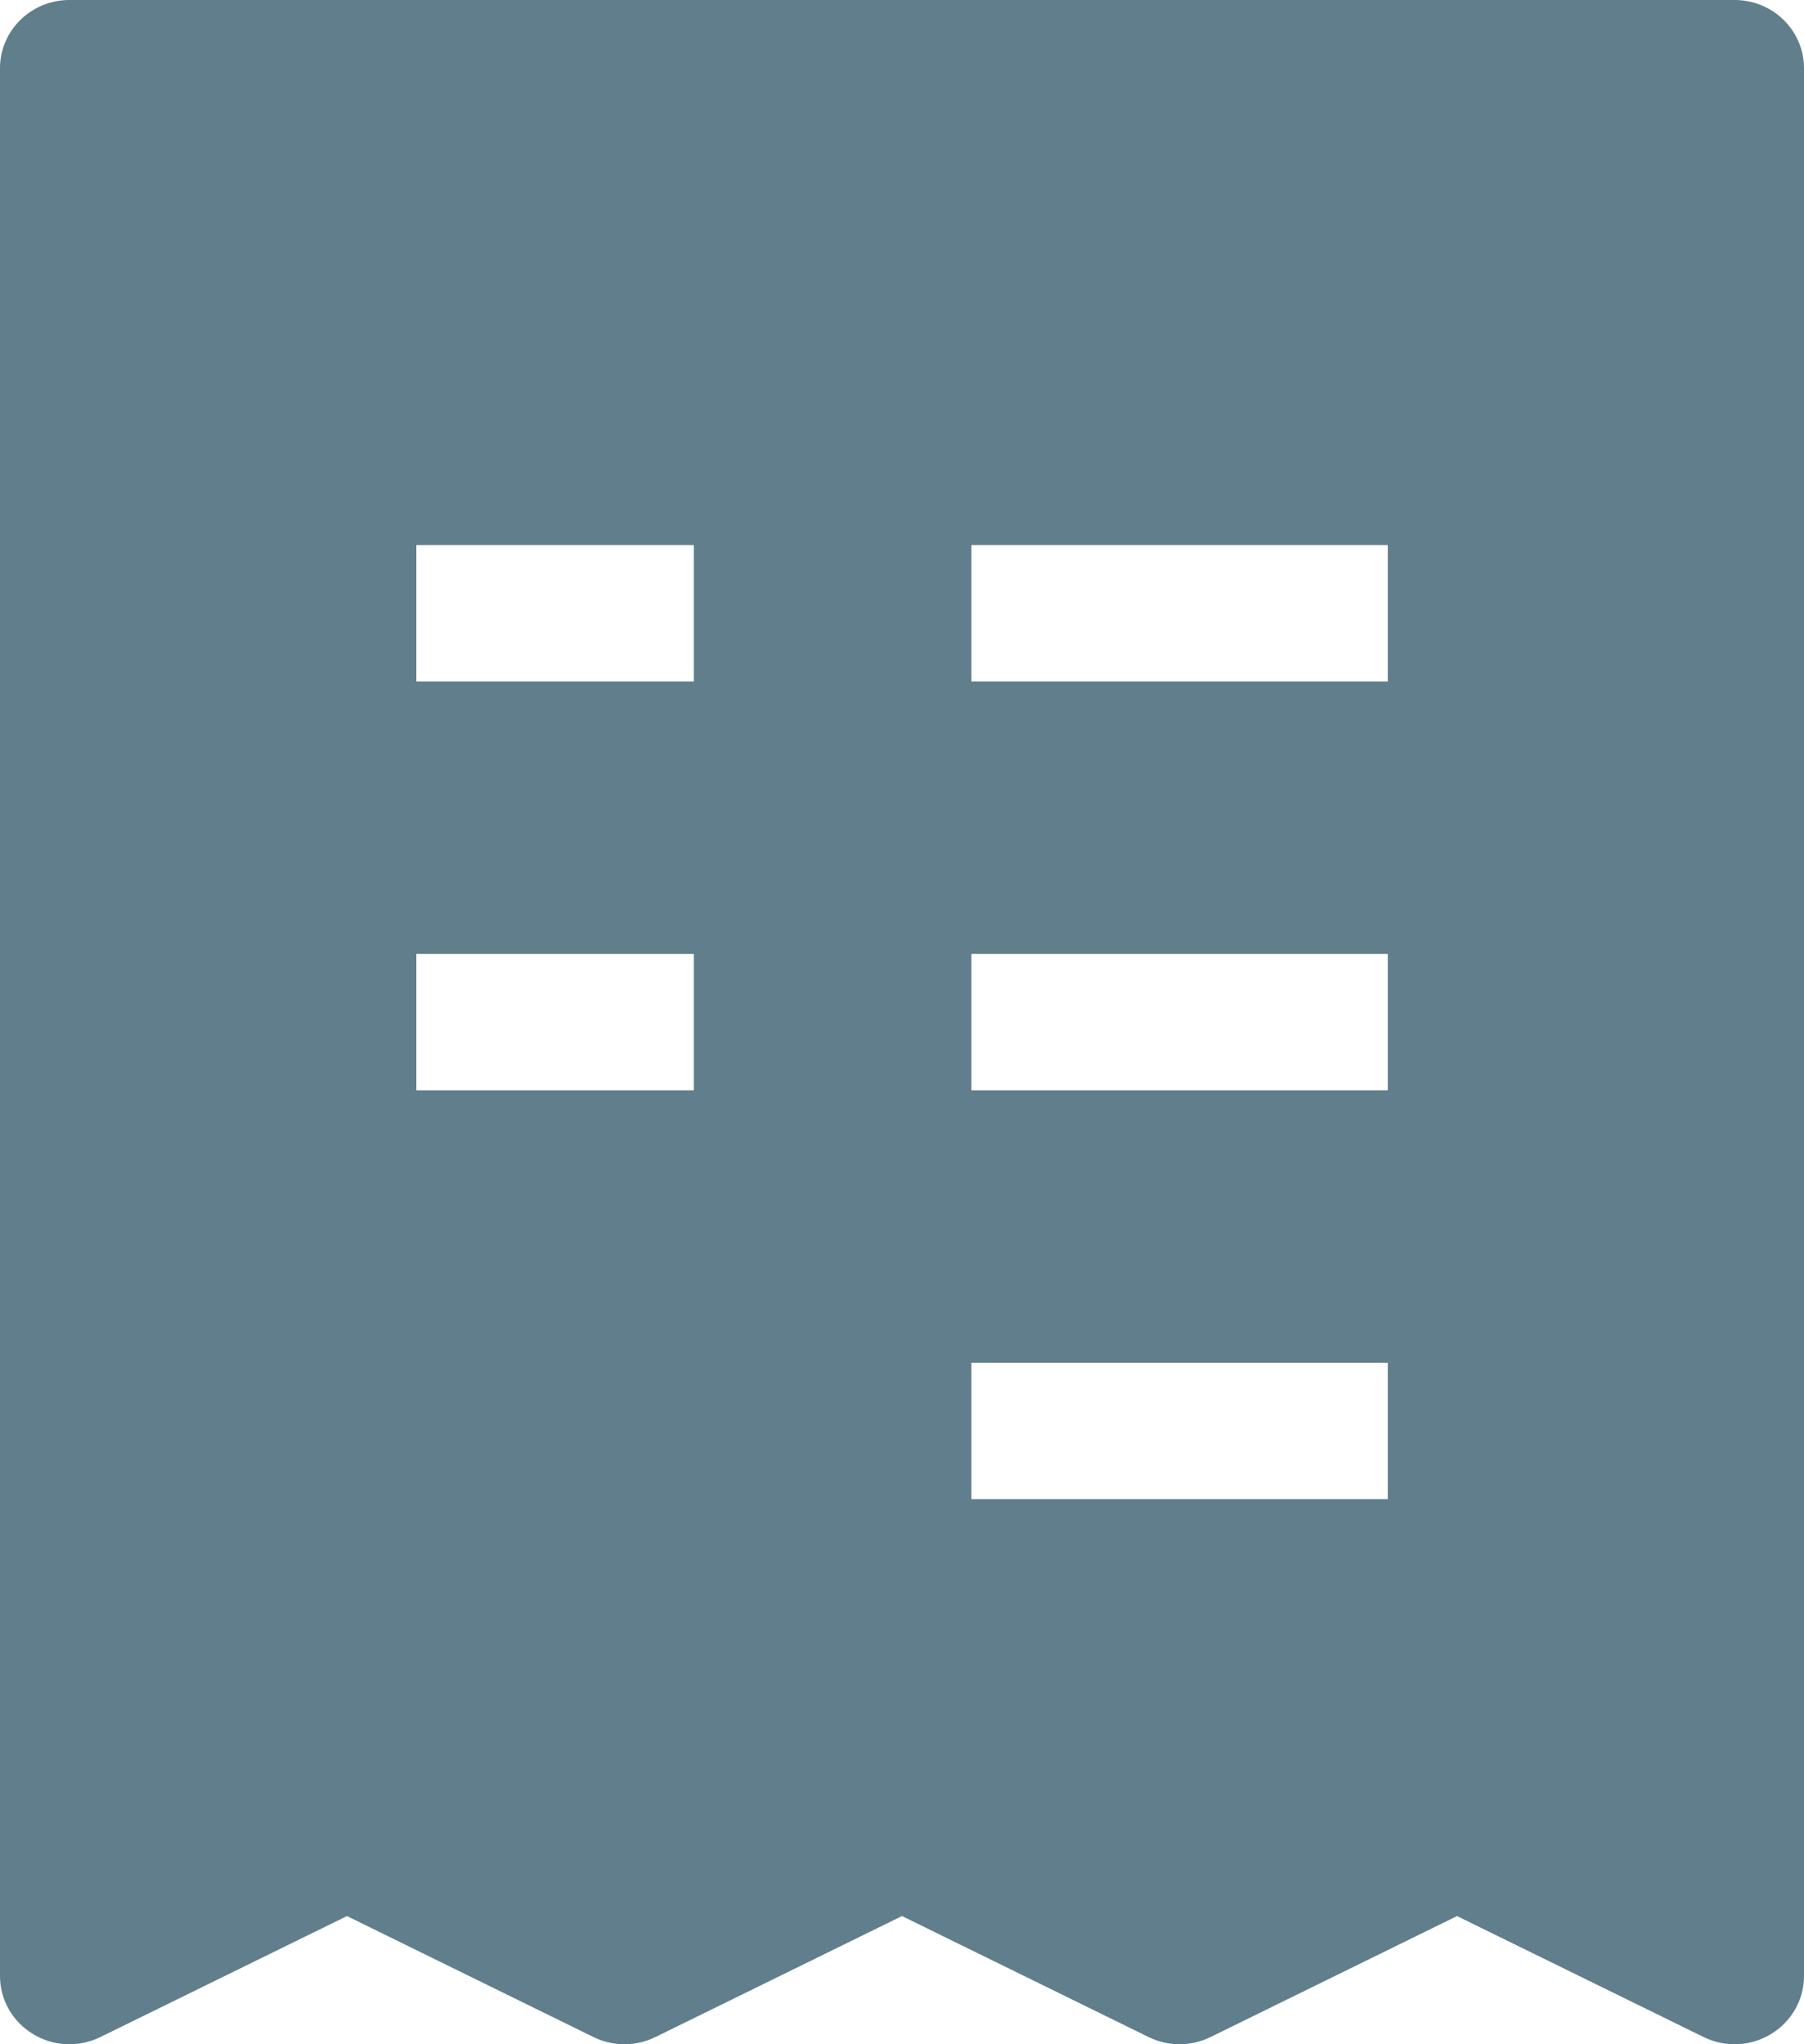 <svg width="15" height="17" viewBox="0 0 15 17" fill="none" xmlns="http://www.w3.org/2000/svg">
<path fill-rule="evenodd" clip-rule="evenodd" d="M0 0.567C0 0.254 0.258 0 0.577 0H14.423C14.742 0 15 0.254 15 0.567V16.433C15 16.63 14.896 16.812 14.726 16.915C14.556 17.019 14.344 17.028 14.165 16.94L12.115 15.934L10.066 16.94C9.903 17.02 9.712 17.02 9.55 16.94L7.5 15.934L5.45 16.94C5.288 17.02 5.097 17.02 4.934 16.94L2.885 15.934L0.835 16.94C0.656 17.028 0.444 17.019 0.274 16.915C0.104 16.812 0 16.63 0 16.433V0.567ZM3.462 5.667H5.769V4.533H3.462V5.667ZM8.077 5.667H11.539V4.533H8.077V5.667ZM5.769 9.067H3.462V7.933H5.769V9.067ZM8.077 9.067H11.539V7.933H8.077V9.067ZM11.539 12.467H8.077V11.333H11.539V12.467Z" fill="#617E8C"/>
</svg>
